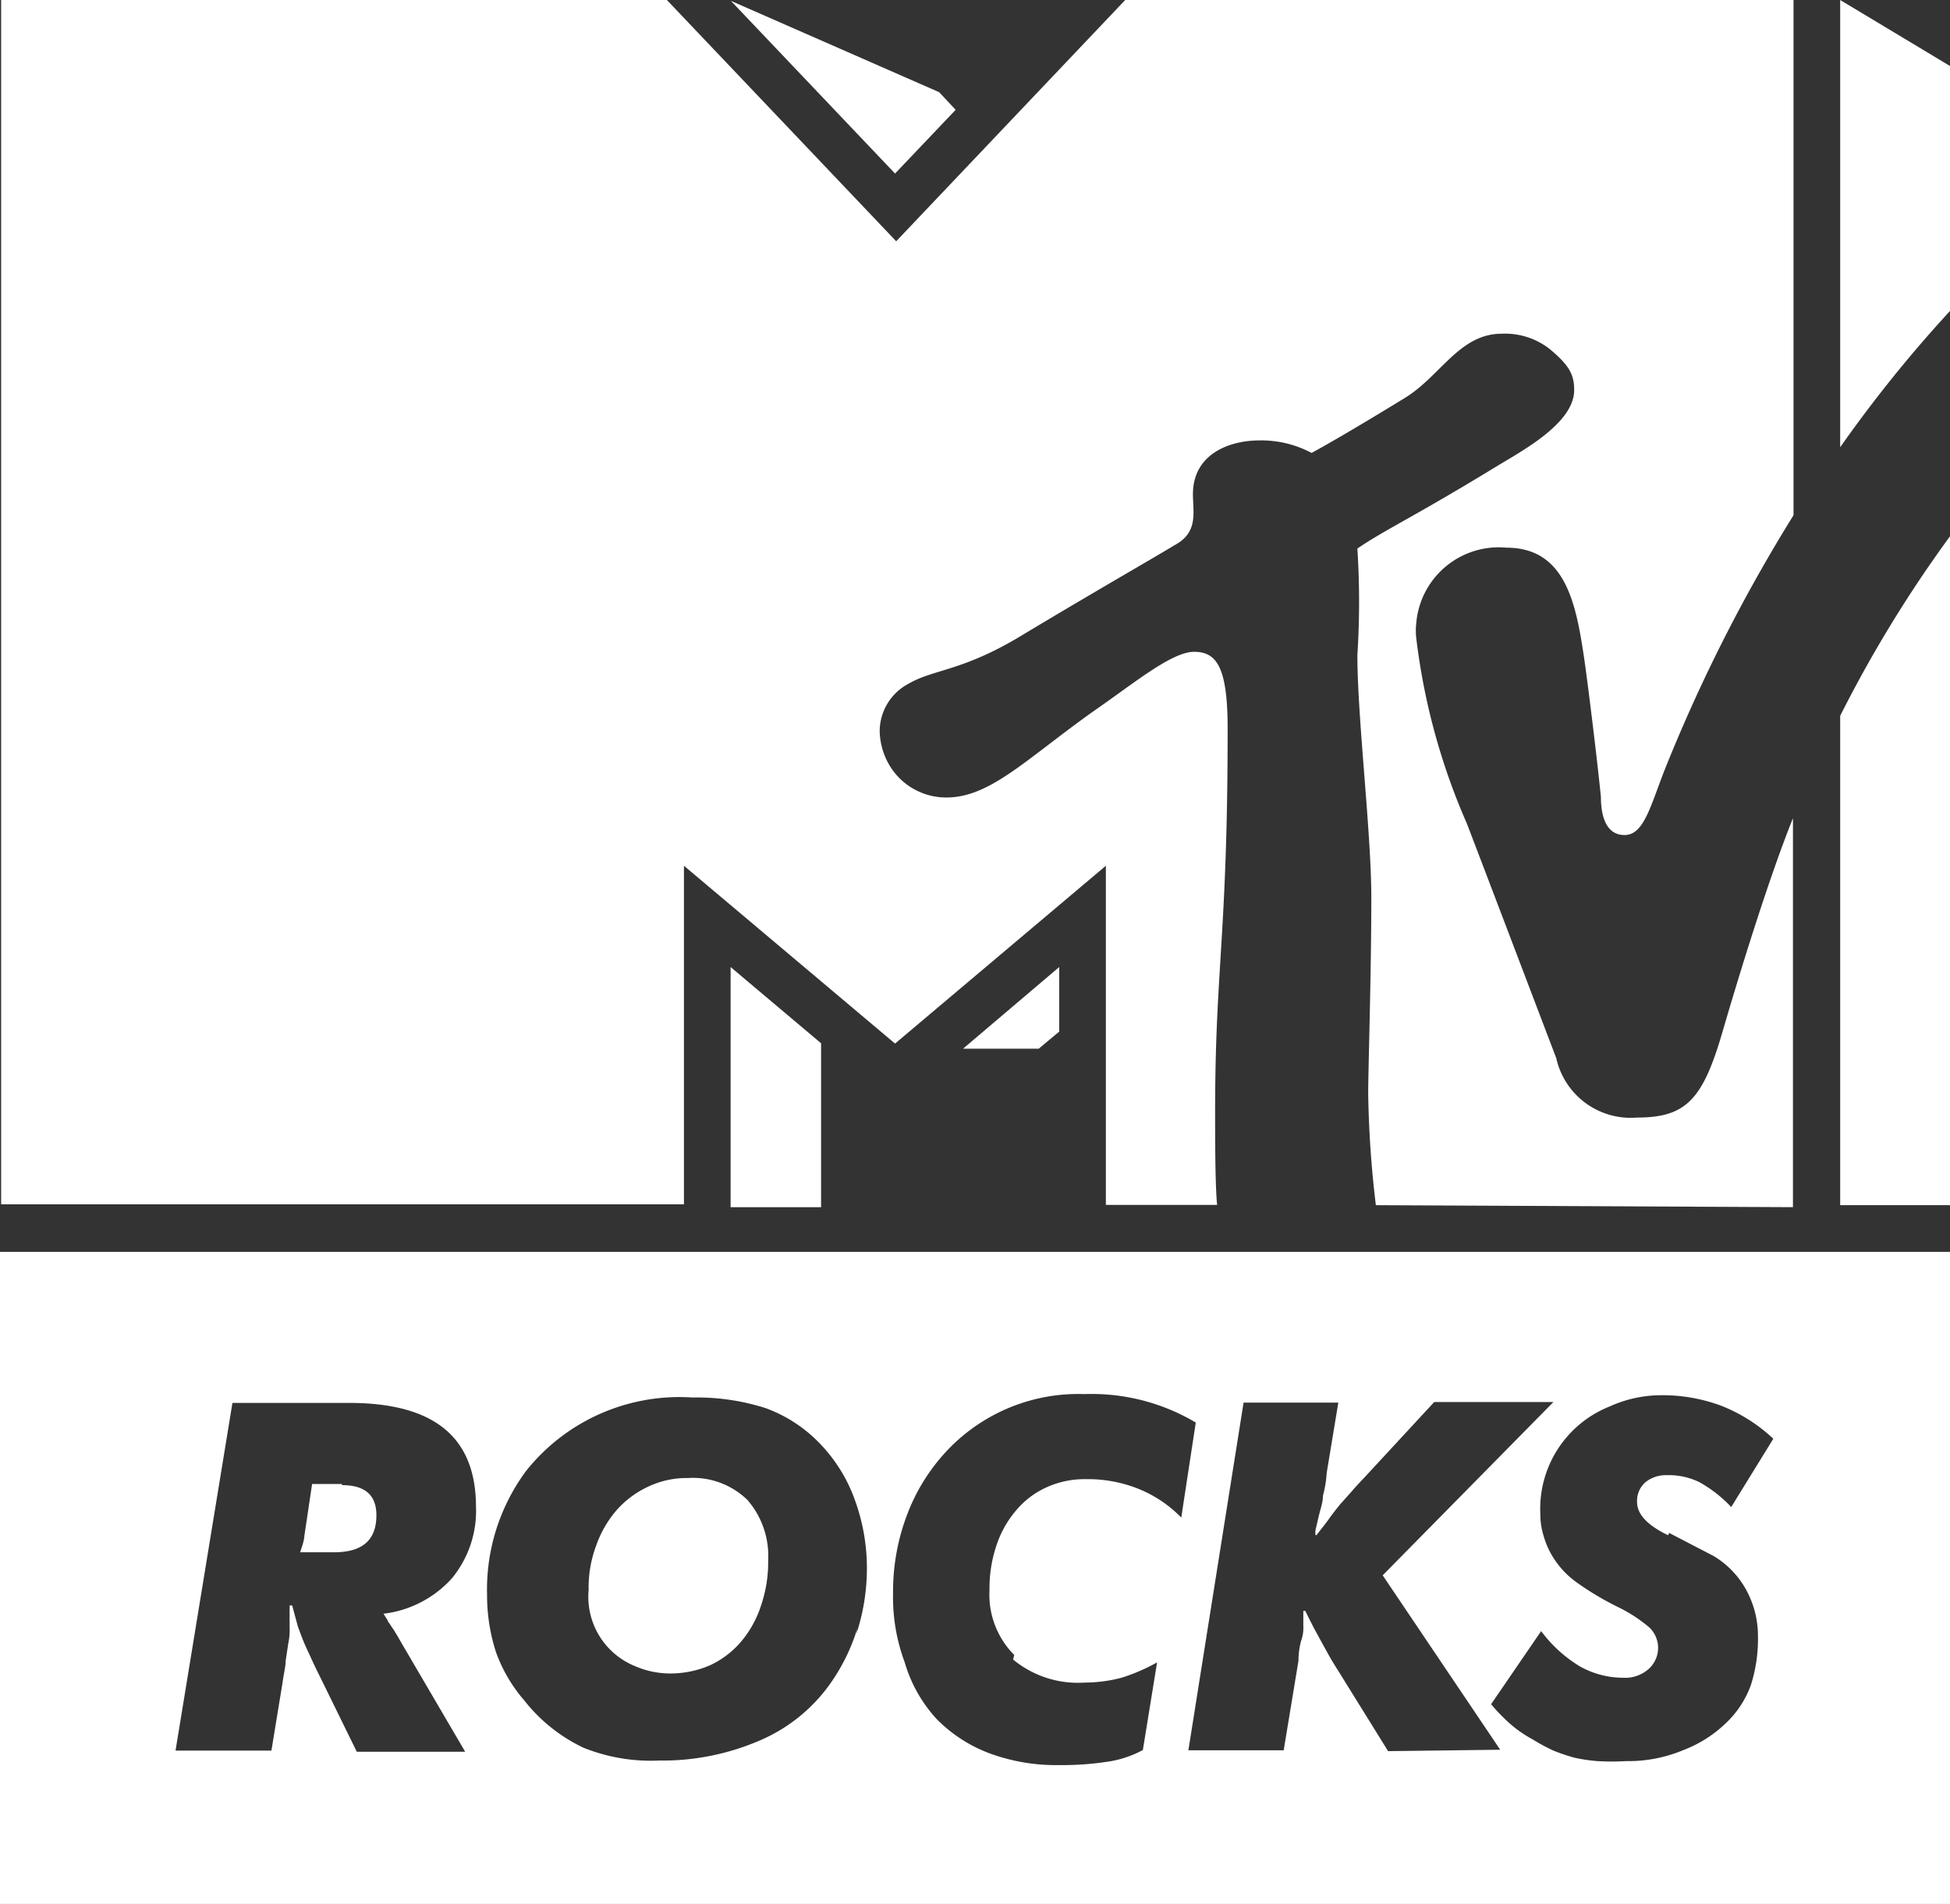 <svg xmlns="http://www.w3.org/2000/svg" xmlns:xlink="http://www.w3.org/1999/xlink" viewBox="0 0 68.54 66.92"><rect x="0" y="0" width="68.54" height="66.92" fill="#333333" stroke="none"/><defs><style>.cls-1{fill:none;}.cls-2{clip-path:url(#clip-path);}.cls-3{fill:#fff;}</style><clipPath id="clip-path" transform="translate(-11.73 -13.57)"><rect class="cls-1" width="92" height="94"/></clipPath></defs><title>mtv-rocks-white</title><g id="Слой_2" data-name="Слой 2"><g id="Слой_1-2" data-name="Слой 1"><g id="Layer_1" data-name="Layer 1"><g class="cls-2"><path class="cls-3" d="M35.91,65.52a3.16,3.16,0,0,0-1.39.3,3.38,3.38,0,0,0-1.1.81,3.84,3.84,0,0,0-.73,1.25,4.19,4.19,0,0,0-.27,1.57,2.63,2.63,0,0,0,1.65,2.69,3.08,3.08,0,0,0,1.23.25,3.5,3.5,0,0,0,1.39-.29,3.2,3.2,0,0,0,1.08-.82A3.75,3.75,0,0,0,38.48,70a4.71,4.71,0,0,0,.25-1.58A3,3,0,0,0,38,66.29a2.74,2.74,0,0,0-2.08-.77" transform="translate(-11.73 -13.57)"/><path class="cls-3" d="M23.75,65.73H22.7l-.27,1.81a1.41,1.41,0,0,1-.06.31l-.09.28h1.19c1,0,1.49-.43,1.49-1.3,0-.71-.4-1.06-1.21-1.06" transform="translate(-11.73 -13.57)"/><path class="cls-3" d="M11.73,80.49H80.27V57.57H11.73Zm13.64-9.92a1.27,1.27,0,0,1,.13.19,1.37,1.37,0,0,1,.13.2c.06.09.11.18.16.27l2.29,3.91H24.27L23,72.55c-.14-.28-.25-.51-.34-.71s-.18-.38-.25-.55-.14-.36-.21-.55L22,70h-.09v.75a2.36,2.36,0,0,1-.05.6l-.09.6c0,.2-.07.46-.11.77l-.39,2.38H17.9l2-12.22H24c3,0,4.45,1.21,4.46,3.63a3.73,3.73,0,0,1-.85,2.54,3.85,3.85,0,0,1-2.4,1.24l.15.24m16.5.29a6.82,6.82,0,0,1-1,2,5.85,5.85,0,0,1-2.46,1.94,8.61,8.61,0,0,1-3.5.69A6.35,6.35,0,0,1,32.24,75a5.78,5.78,0,0,1-2.08-1.66,5.34,5.34,0,0,1-1-1.71,6.48,6.48,0,0,1-.31-2,7,7,0,0,1,1.38-4.37,6.89,6.89,0,0,1,5.84-2.57,7.94,7.94,0,0,1,2.56.37,5,5,0,0,1,1.88,1.21,5.52,5.52,0,0,1,1.26,2,7,7,0,0,1,.43,2.48A7.33,7.33,0,0,1,41.83,71m5.51.9a3.57,3.57,0,0,0,2.51.81,5.15,5.15,0,0,0,1.3-.17A6.56,6.56,0,0,0,52.4,72l-.5,3.08a3.69,3.69,0,0,1-1.17.4,10.55,10.55,0,0,1-1.77.13,6.77,6.77,0,0,1-2.44-.41A5.13,5.13,0,0,1,44.66,74a5,5,0,0,1-1.13-2,6.56,6.56,0,0,1-.41-2.44,7.58,7.58,0,0,1,.52-2.82,6.74,6.74,0,0,1,1.51-2.32,6.34,6.34,0,0,1,4.7-1.85,7.16,7.16,0,0,1,3.91,1l-.51,3.34a4.4,4.4,0,0,0-1.48-1,4.78,4.78,0,0,0-1.87-.35,3.23,3.23,0,0,0-1.37.28,3,3,0,0,0-1.07.8,3.67,3.67,0,0,0-.7,1.23,4.71,4.71,0,0,0-.25,1.58,3,3,0,0,0,.87,2.29m13.14,3.38L58.77,72.3q-.23-.36-.36-.6l-.26-.47-.25-.46c-.08-.16-.18-.35-.29-.58h-.07v.52a1.34,1.34,0,0,1-.08.54,2.69,2.69,0,0,0-.09.69l-.52,3.15H53.5l1.94-12.22h3.33l-.41,2.48a3.82,3.82,0,0,1-.13.79c0,.21-.07.42-.12.61s-.09.39-.14.59a.61.61,0,0,0,0,.19H58c.18-.23.34-.43.46-.6s.25-.33.37-.48l.42-.47c.14-.17.33-.36.55-.6l2.34-2.53h4.19l-6,6.09,4.13,6.13Zm9.88-7.67,1,.52.56.29a3.15,3.15,0,0,1,1.14,1.18,3.36,3.36,0,0,1,.42,1.64,5.31,5.31,0,0,1-.25,1.72,3.45,3.45,0,0,1-.83,1.29,4.44,4.44,0,0,1-1.56,1,5,5,0,0,1-2,.38,8.34,8.34,0,0,1-1,0,5.66,5.66,0,0,1-.81-.12,6.44,6.44,0,0,1-.74-.25,6.58,6.58,0,0,1-.74-.4,4.17,4.17,0,0,1-.78-.54,6.25,6.25,0,0,1-.67-.69L65.9,70.9a4.73,4.73,0,0,0,1.36,1.24,3.11,3.11,0,0,0,1.52.4,1.24,1.24,0,0,0,.9-.31,1,1,0,0,0,.33-.78,1,1,0,0,0-.31-.68,5.24,5.24,0,0,0-1.09-.71,10.23,10.23,0,0,1-1.46-.87,3.08,3.08,0,0,1-.79-.82A2.84,2.84,0,0,1,66,67.6a2.62,2.62,0,0,1-.13-.83A3.87,3.87,0,0,1,68.32,63a4.37,4.37,0,0,1,1.74-.39,5.93,5.93,0,0,1,2.17.37,5.75,5.75,0,0,1,1.83,1.16l-1.48,2.4a4.59,4.59,0,0,0-1.13-.88,2.45,2.45,0,0,0-1.13-.24,1.14,1.14,0,0,0-.77.26.88.88,0,0,0-.28.68c0,.43.36.82,1.09,1.17" transform="translate(-11.73 -13.57)"/><path class="cls-3" d="M60.09,55.93A36.88,36.88,0,0,1,59.82,52c0-.84.11-4.18.11-6.88,0-2.28-.49-6.32-.49-8.52a29.33,29.33,0,0,0,0-3.75c1-.68,2-1.12,4.88-2.88.94-.57,2.74-1.53,2.74-2.69,0-.51-.14-.85-.87-1.45a2.54,2.54,0,0,0-1.68-.53c-1.48,0-2.15,1.49-3.39,2.25-1.89,1.16-2.9,1.73-3.29,1.94A3.75,3.75,0,0,0,56,29.05c-1.08,0-2.34.49-2.34,1.89,0,.65.2,1.35-.66,1.8-.48.3-2.84,1.65-5.35,3.16-2.11,1.28-3.1,1.18-4,1.71a1.89,1.89,0,0,0-1,1.66A2.46,2.46,0,0,0,43,40.48a2.32,2.32,0,0,0,2,1.12c1.52,0,2.78-1.33,5.12-3,1.45-1,2.79-2.12,3.58-2.12s1.18.53,1.18,2.7c0,7.27-.44,8.42-.44,13.46,0,.91,0,2.58.07,3.28H50.6V44l-7.41,6.25L35.77,44V55.9h-24V13.57h23.4l8.06,8.48,8.05-8.48H74.77V31.68a57.11,57.11,0,0,0-4.55,9c-.5,1.3-.73,2.24-1.39,2.24S68,42.23,68,41.58c-.14-1.39-.46-4-.6-4.95-.28-1.85-.65-3.81-2.72-3.81a2.91,2.91,0,0,0-3.17,2.65,2.35,2.35,0,0,0,0,.53,23,23,0,0,0,1.78,6.52c.45,1.17,2.8,7.35,3.14,8.24a2.68,2.68,0,0,0,2.84,2.09c1.72,0,2.31-.63,3-3,.6-2.06,1.63-5.41,2.48-7.52h0V56ZM80.27,32.42V55.93H76.41V38.73a44.76,44.76,0,0,1,3.86-6.31m-3.86-3.13V13.57l3.86,2.32V24.5a46.74,46.74,0,0,0-3.86,4.79M45.32,17.43l-2.13,2.24L37.42,13.6l7.32,3.21Zm.26,33h2.66l.72-.6V47.56ZM37.41,56h3.18V50.24l-3.18-2.68Z" transform="translate(-11.73 -13.57)"/></g></g></g></g></svg>